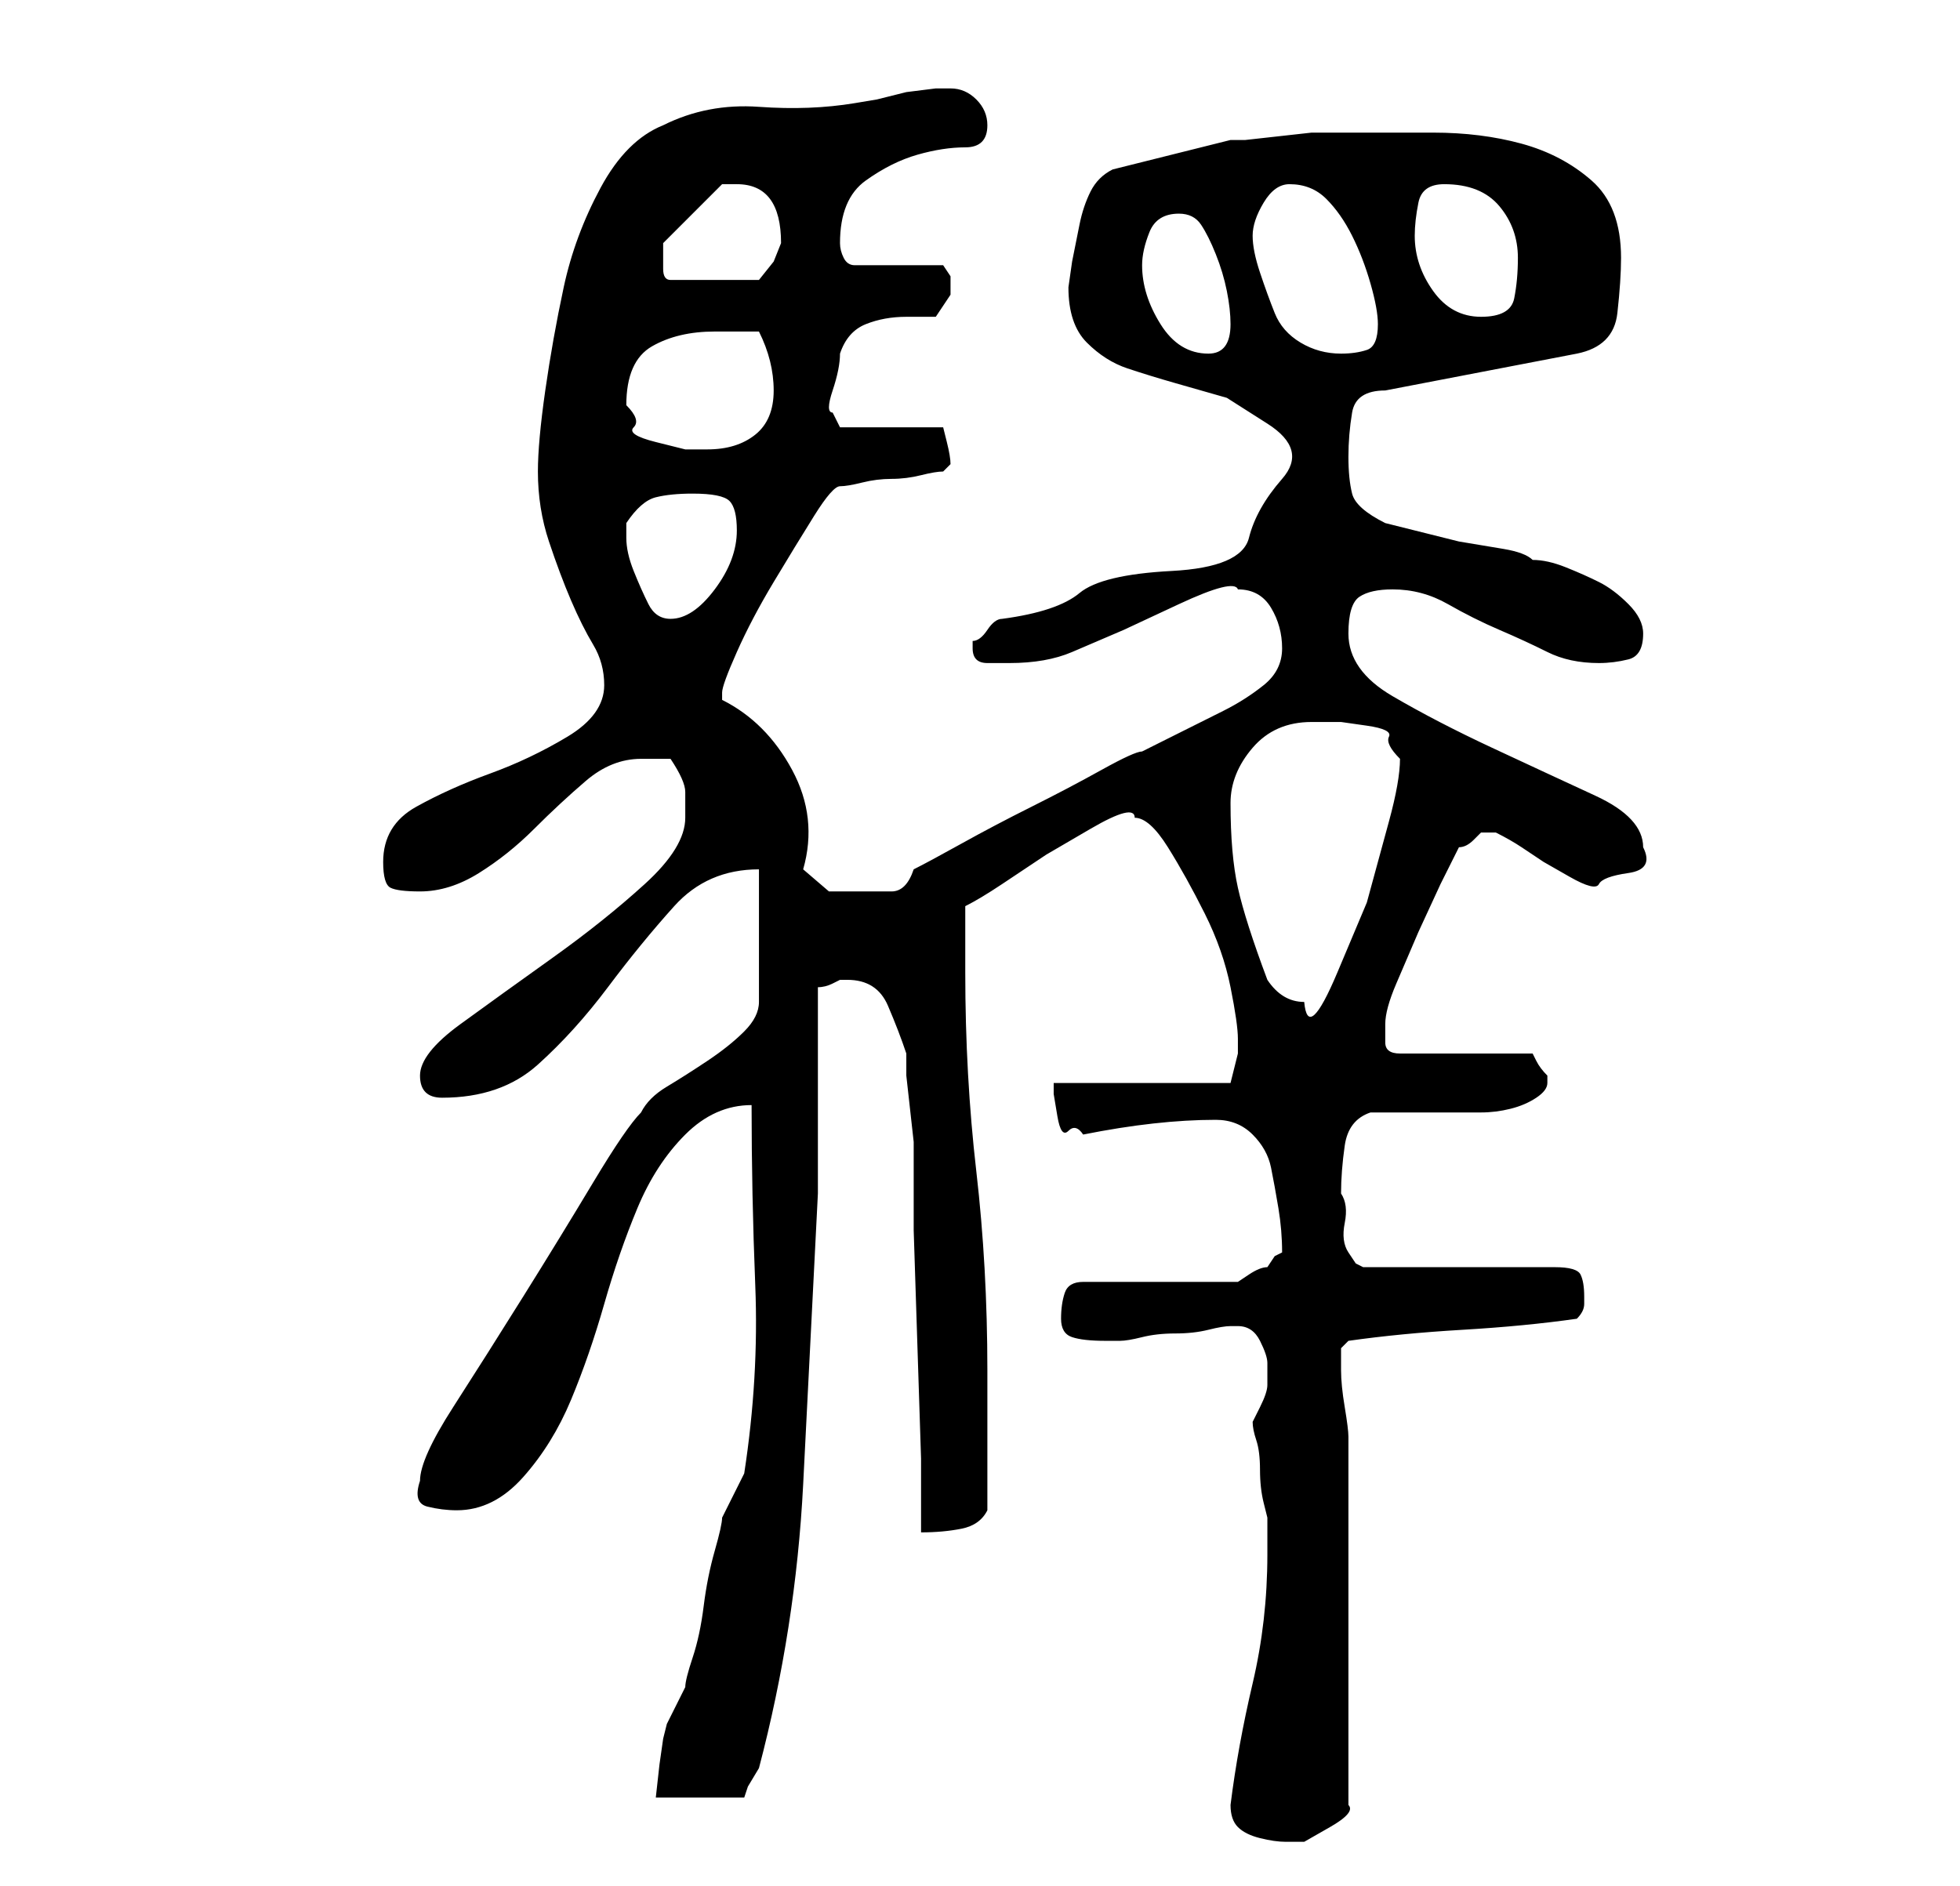 <?xml version="1.0" standalone="no"?>
<!DOCTYPE svg PUBLIC "-//W3C//DTD SVG 1.1//EN" "http://www.w3.org/Graphics/SVG/1.1/DTD/svg11.dtd" >
<svg xmlns="http://www.w3.org/2000/svg" xmlns:xlink="http://www.w3.org/1999/xlink" version="1.1" viewBox="-10 0 266 256">
   <path fill="currentColor"
d="M157 245q0 2 1 3t3 1.5t3.5 0.5h2.5t3.5 -2t2.5 -3v-50q0 -1 -0.5 -4t-0.5 -5v-1v-2t1 -1q7 -1 15.5 -1.5t15.5 -1.5q1 -1 1 -2v-1q0 -2 -0.5 -3t-3.5 -1h-26l-1 -0.5t-1 -1.5t-0.5 -4t-0.5 -4q0 -3 0.5 -6.5t3.5 -4.5h3h4h4h3h1q2 0 4 -0.5t3.5 -1.5t1.5 -2v-1
q-1 -1 -1.5 -2l-0.5 -1h-18q-2 0 -2 -1.5v-2.5q0 -2 1.5 -5.5l3 -7t3 -6.5l2.5 -5q1 0 2 -1l1 -1h1h1q2 1 3.5 2l3 2t3.5 2t4 1t4 -1.5t2 -3.5q0 -4 -6.5 -7t-14 -6.5t-13.5 -7t-6 -8.5q0 -4 1.5 -5t4.5 -1q4 0 7.5 2t7 3.5t6.5 3t7 1.5q2 0 4 -0.5t2 -3.5q0 -2 -2 -4t-4 -3
t-4.5 -2t-4.5 -1q-1 -1 -4 -1.5l-6 -1t-6 -1.5t-4 -1q-4 -2 -4.5 -4t-0.5 -5t0.5 -6t4.5 -3l26 -5q5 -1 5.5 -5.5t0.5 -7.5q0 -7 -4 -10.5t-9.5 -5t-12 -1.5h-12.5h-4t-4.5 0.5t-4.5 0.5h-2l-16 4q-2 1 -3 3t-1.5 4.5l-1 5t-0.5 3.5q0 5 2.5 7.5t5.5 3.5t6.5 2l7 2t5.5 3.5
t2 7.5t-4.5 8t-10.5 4.5t-12.5 3t-10.5 3.5q-1 0 -2 1.5t-2 1.5v1q0 2 2 2h3q5 0 8.5 -1.5l7 -3t7.5 -3.5t8 -2q3 0 4.5 2.5t1.5 5.5t-2.5 5t-5.5 3.5l-6 3l-5 2.5q-1 0 -5.5 2.5t-9.5 5t-9.5 5t-6.5 3.5q-1 3 -3 3h-4h-4.5t-3.5 -3q2 -7 -1.5 -13.5t-9.5 -9.5v-1
q0 -1 2 -5.5t5 -9.5t5.5 -9t3.5 -4t3 -0.5t4 -0.5t4 -0.5t3 -0.5l0.5 -0.5l0.5 -0.5q0 -1 -0.5 -3l-0.5 -2h-14l-1 -2q-1 0 0 -3t1 -5q1 -3 3.5 -4t5.5 -1h4t2 -3v-2.5t-1 -1.5h-12q-1 0 -1.5 -1t-0.5 -2q0 -6 3.5 -8.5t7 -3.5t6.5 -1t3 -3q0 -2 -1.5 -3.5t-3.5 -1.5h-2
t-4 0.5l-4 1t-3 0.5q-6 1 -13 0.5t-13 2.5q-5 2 -8.5 8.5t-5 13.5t-2.5 14t-1 11q0 5 1.5 9.5t3 8t3 6t1.5 5.5q0 4 -5 7t-10.5 5t-10 4.5t-4.5 7.5q0 3 1 3.5t4 0.5q4 0 8 -2.5t7.5 -6t7 -6.5t7.5 -3h2.5h1.5q2 3 2 4.5v3.5q0 4 -5.5 9t-12.5 10t-12.5 9t-5.5 7t3 3
q8 0 13 -4.5t9.5 -10.5t9 -11t11.5 -5v18q0 2 -2 4t-5 4t-5.5 3.5t-3.5 3.5q-2 2 -6.5 9.5t-9.5 15.5t-9.5 15t-4.5 10q-1 3 1 3.5t4 0.5q5 0 9 -4.5t6.5 -10.5t4.5 -13t4.5 -13t6.5 -10t9 -4q0 12 0.5 24.5t-1.5 25.5l-0.5 1l-1 2l-1 2l-0.5 1q0 1 -1 4.5t-1.5 7.5t-1.5 7
t-1 4l-0.5 1l-1 2l-1 2t-0.5 2l-0.5 3.5t-0.5 4.5h12l0.5 -1.5t1.5 -2.5q5 -19 6 -38.5t2 -39.5v-5v-9v-8v-6q1 0 2 -0.5l1 -0.5h1q4 0 5.5 3.5t2.5 6.5v3t0.5 4.5t0.5 4.5v2v10t0.5 15.5t0.5 15.5v10q3 0 5.5 -0.5t3.5 -2.5v-4v-6v-5.5v-3.5q0 -14 -1.5 -27t-1.5 -27v-9
q2 -1 5 -3l6 -4t6 -3.5t6 -1.5q2 0 4.5 4t5 9t3.5 10t1 7v2l-0.5 2l-0.5 2h-24v1.5t0.5 3t1.5 2t2 0.5q5 -1 9.5 -1.5t8.5 -0.5q3 0 5 2t2.5 4.5t1 5.5t0.5 6v0l-1 0.5t-1 1.5q-1 0 -2.5 1l-1.5 1h-21q-2 0 -2.5 1.5t-0.5 3.5t1.5 2.5t4.5 0.5h1h1q1 0 3 -0.5t4.5 -0.5
t4.5 -0.5t3 -0.5h1q2 0 3 2t1 3v3q0 1 -1 3l-1 2q0 1 0.5 2.5t0.5 4t0.5 4.5l0.5 2v5q0 9 -2 17.5t-3 16.5zM162 133q-3 -8 -4 -12.5t-1 -11.5q0 -4 3 -7.5t8 -3.5h4t3.5 0.5t3 1.5t1.5 3q0 3 -1.5 8.5l-3 11t-4 9.5t-4.5 4q-3 0 -5 -3zM75 71q2 -3 4 -3.5t5 -0.5q4 0 5 1
t1 4q0 4 -3 8t-6 4q-2 0 -3 -2t-2 -4.5t-1 -4.5v-2zM75 55q0 -6 3.5 -8t8.5 -2h6q1 2 1.5 4t0.5 4q0 4 -2.5 6t-6.5 2h-3t-4 -1t-3 -2t-1 -3zM145 36q0 -2 1 -4.5t4 -2.5q2 0 3 1.5t2 4t1.5 5t0.5 4.5q0 4 -3 4q-4 0 -6.5 -4t-2.5 -8zM160 32q0 -2 1.5 -4.5t3.5 -2.5
q3 0 5 2t3.5 5t2.5 6.5t1 5.5q0 3 -1.5 3.5t-3.5 0.5q-3 0 -5.5 -1.5t-3.5 -4t-2 -5.5t-1 -5zM182 32q0 -2 0.5 -4.5t3.5 -2.5q5 0 7.5 3t2.5 7q0 3 -0.5 5.5t-4.5 2.5t-6.5 -3.5t-2.5 -7.5zM80 35v-1v-1l8 -8h1h1q6 0 6 8v0l-1 2.5t-2 2.5h-12q-1 0 -1 -1.5v-1.5z" />
</svg>
